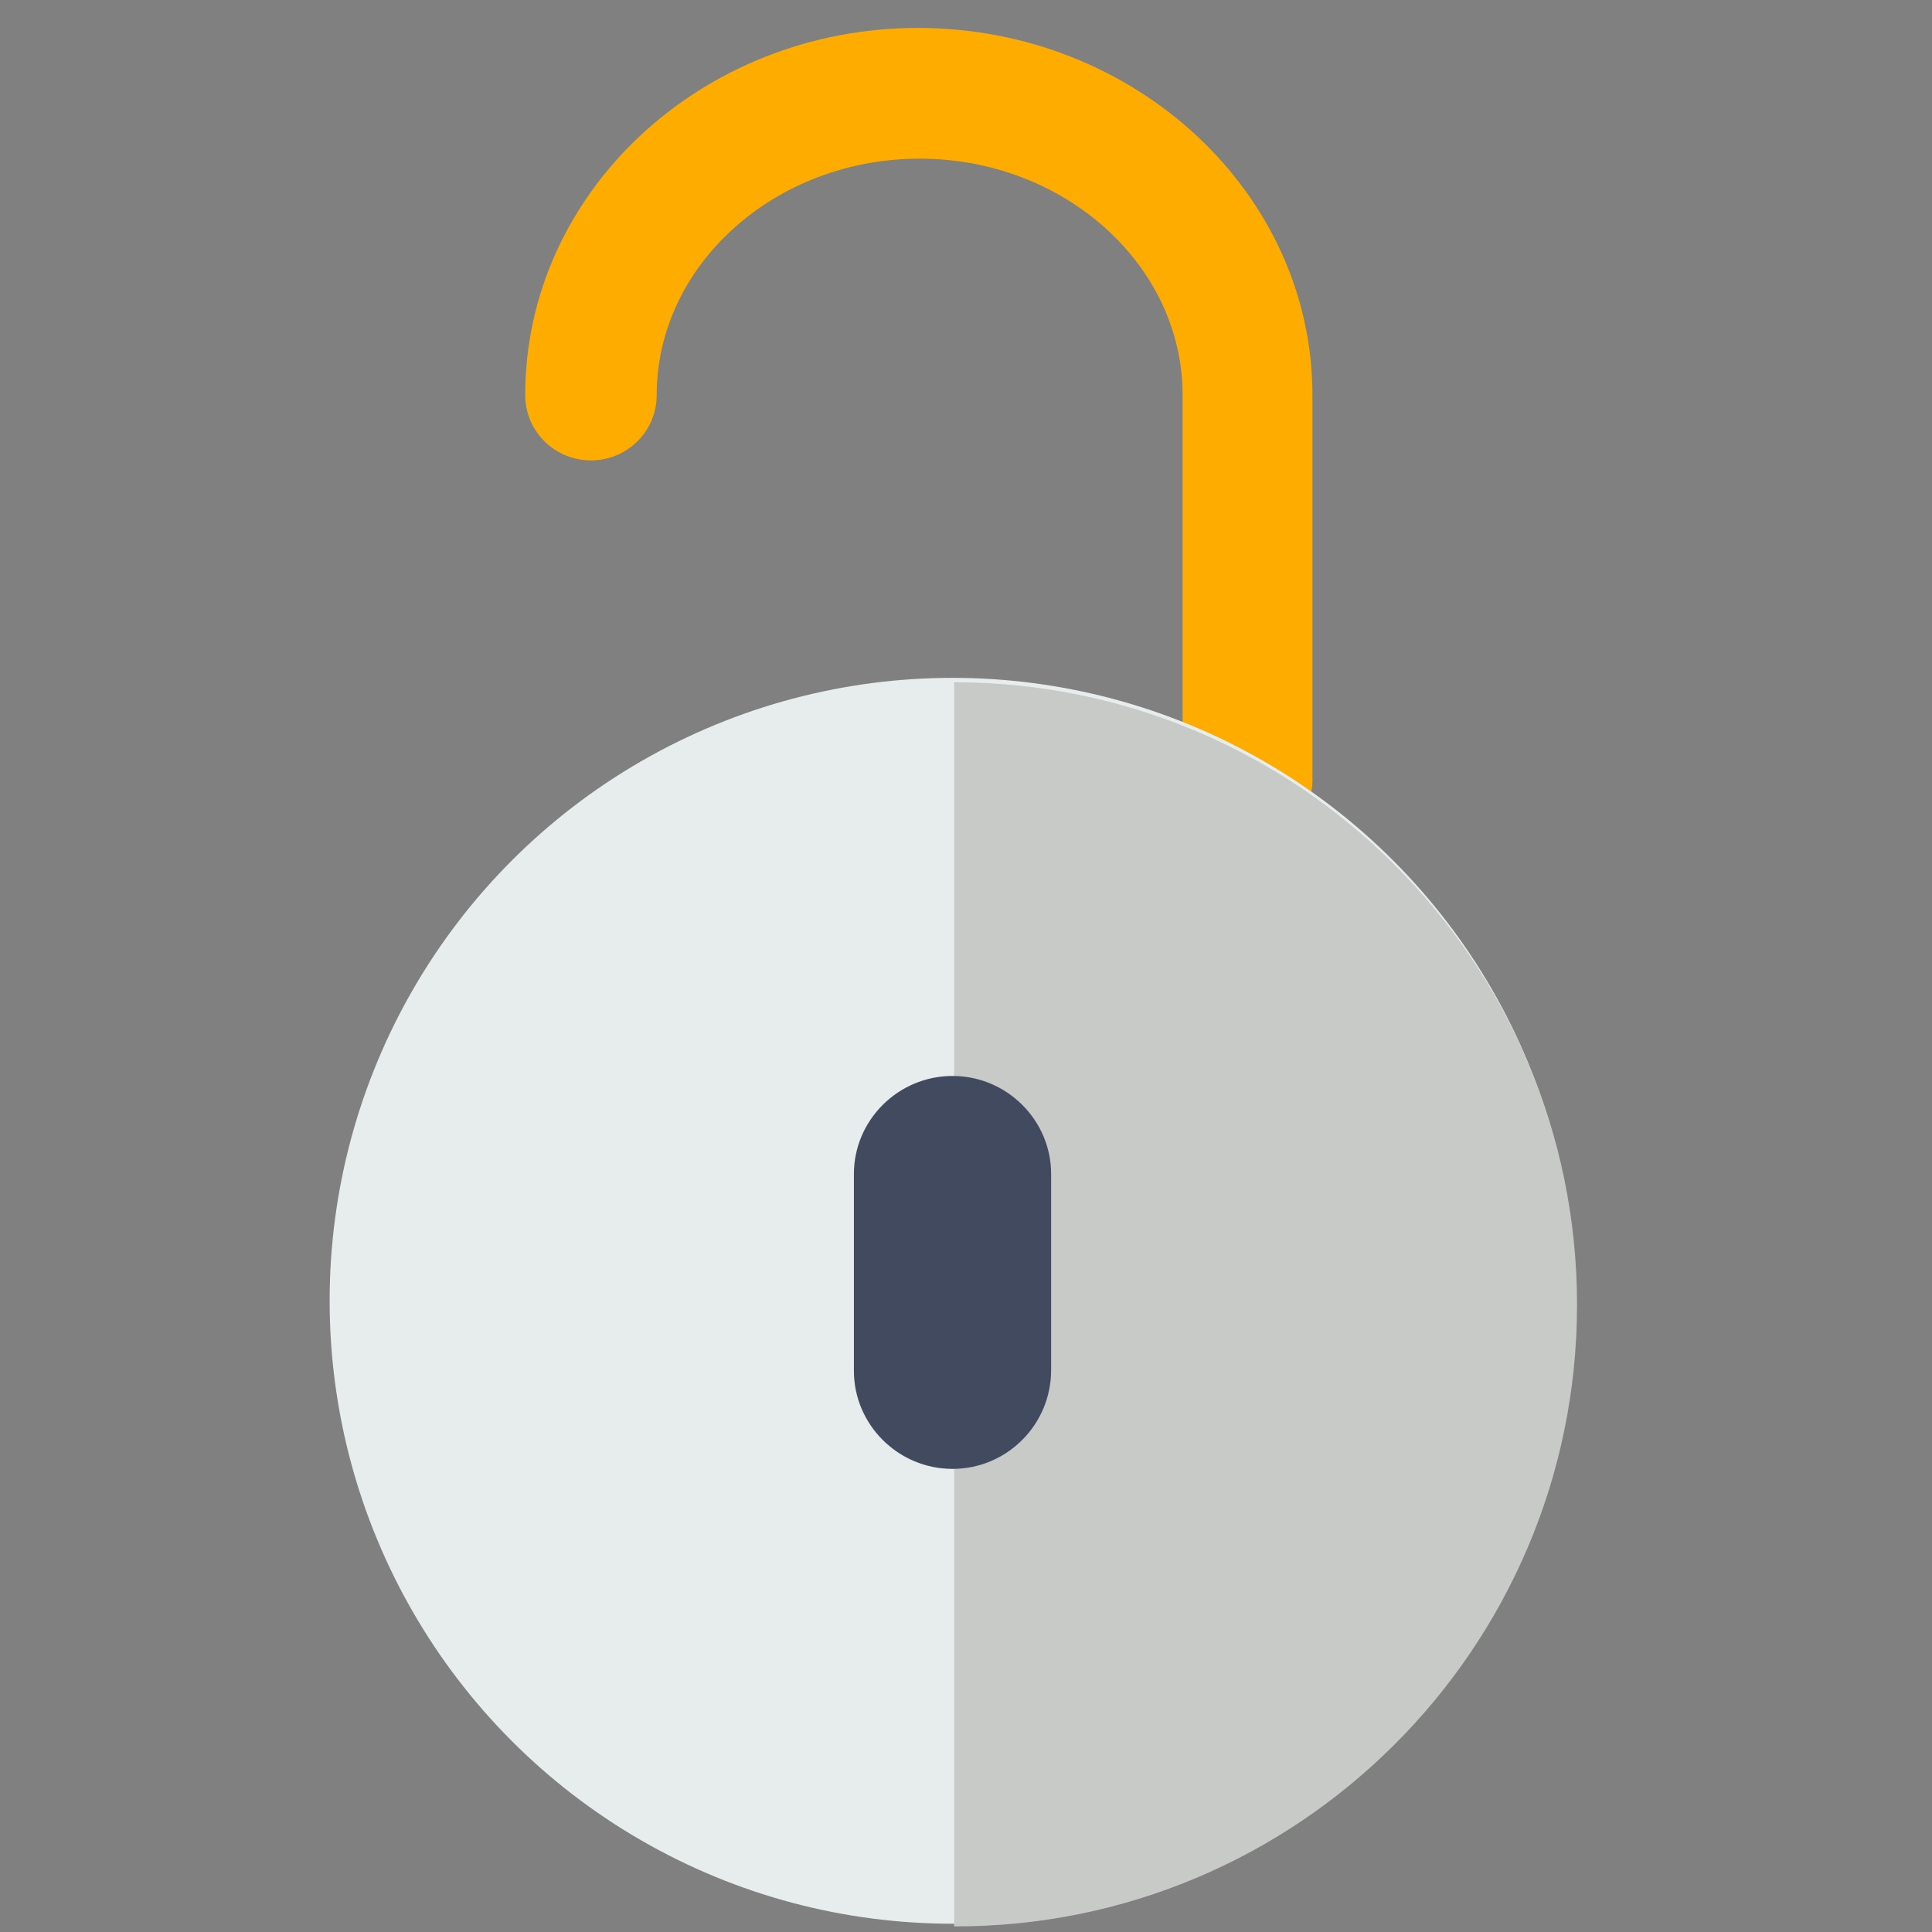 <?xml version="1.0" encoding="UTF-8" standalone="no"?>
<!DOCTYPE svg PUBLIC "-//W3C//DTD SVG 1.1//EN" "http://www.w3.org/Graphics/SVG/1.1/DTD/svg11.dtd">
<svg width="100%" height="100%" viewBox="0 0 100 100" version="1.1" xmlns="http://www.w3.org/2000/svg" xmlns:xlink="http://www.w3.org/1999/xlink" xml:space="preserve" xmlns:serif="http://www.serif.com/" style="fill-rule:evenodd;clip-rule:evenodd;stroke-linejoin:round;stroke-miterlimit:2;">
    <rect x="0" y="0" width="100" height="100" fill="#808080" stroke="none"/>
    <g transform="matrix(0.941,0,0,1.561,-381.166,-981.824)">
        <g transform="matrix(0.904,0,0,0.252,443.265,805.491)">
            <g>
                <path d="M33.7,-589.7C31.5,-589.7 29.7,-593.5 29.7,-598.3L29.7,-648.5C29.7,-665.6 22.5,-679.6 13.7,-679.6C4.9,-679.6 -2.3,-665.6 -2.3,-648.5C-2.3,-643.7 -4.1,-639.9 -6.3,-639.9C-8.5,-639.9 -10.3,-643.7 -10.3,-648.5C-10.3,-675.1 0.4,-696.8 13.6,-696.8C26.8,-696.8 37.6,-675.1 37.6,-648.5L37.6,-598.3C37.7,-593.5 35.9,-589.7 33.7,-589.7Z" style="fill:rgb(255,172,1);fill-rule:nonzero;"/>
            </g>
        </g>
        <g transform="matrix(0.904,0,0,0.545,443.265,960.299)">
            <circle cx="15.7" cy="-528.8" r="37.9" style="fill:rgb(231,236,237);"/>
        </g>
        <g transform="matrix(0.904,0,0,0.252,443.265,805.491)">
            <g>
                <path d="M53.7,-528.8C53.7,-574 36.7,-610.7 15.8,-610.7L15.8,-447C36.7,-446.9 53.7,-483.6 53.7,-528.8Z" style="fill:rgb(199,202,199);fill-rule:nonzero;"/>
            </g>
        </g>
        <g transform="matrix(0.904,0,0,0.252,443.265,805.491)">
            <g>
                <path d="M15.7,-507.2C12.4,-507.2 9.7,-513 9.7,-520.1L9.7,-546C9.7,-553.1 12.4,-558.9 15.7,-558.9C19,-558.9 21.7,-553.1 21.7,-546L21.7,-520.2C21.7,-513 19,-507.2 15.7,-507.2Z" style="fill:rgb(66,74,96);fill-rule:nonzero;"/>
            </g>
        </g>
    </g>
</svg>
